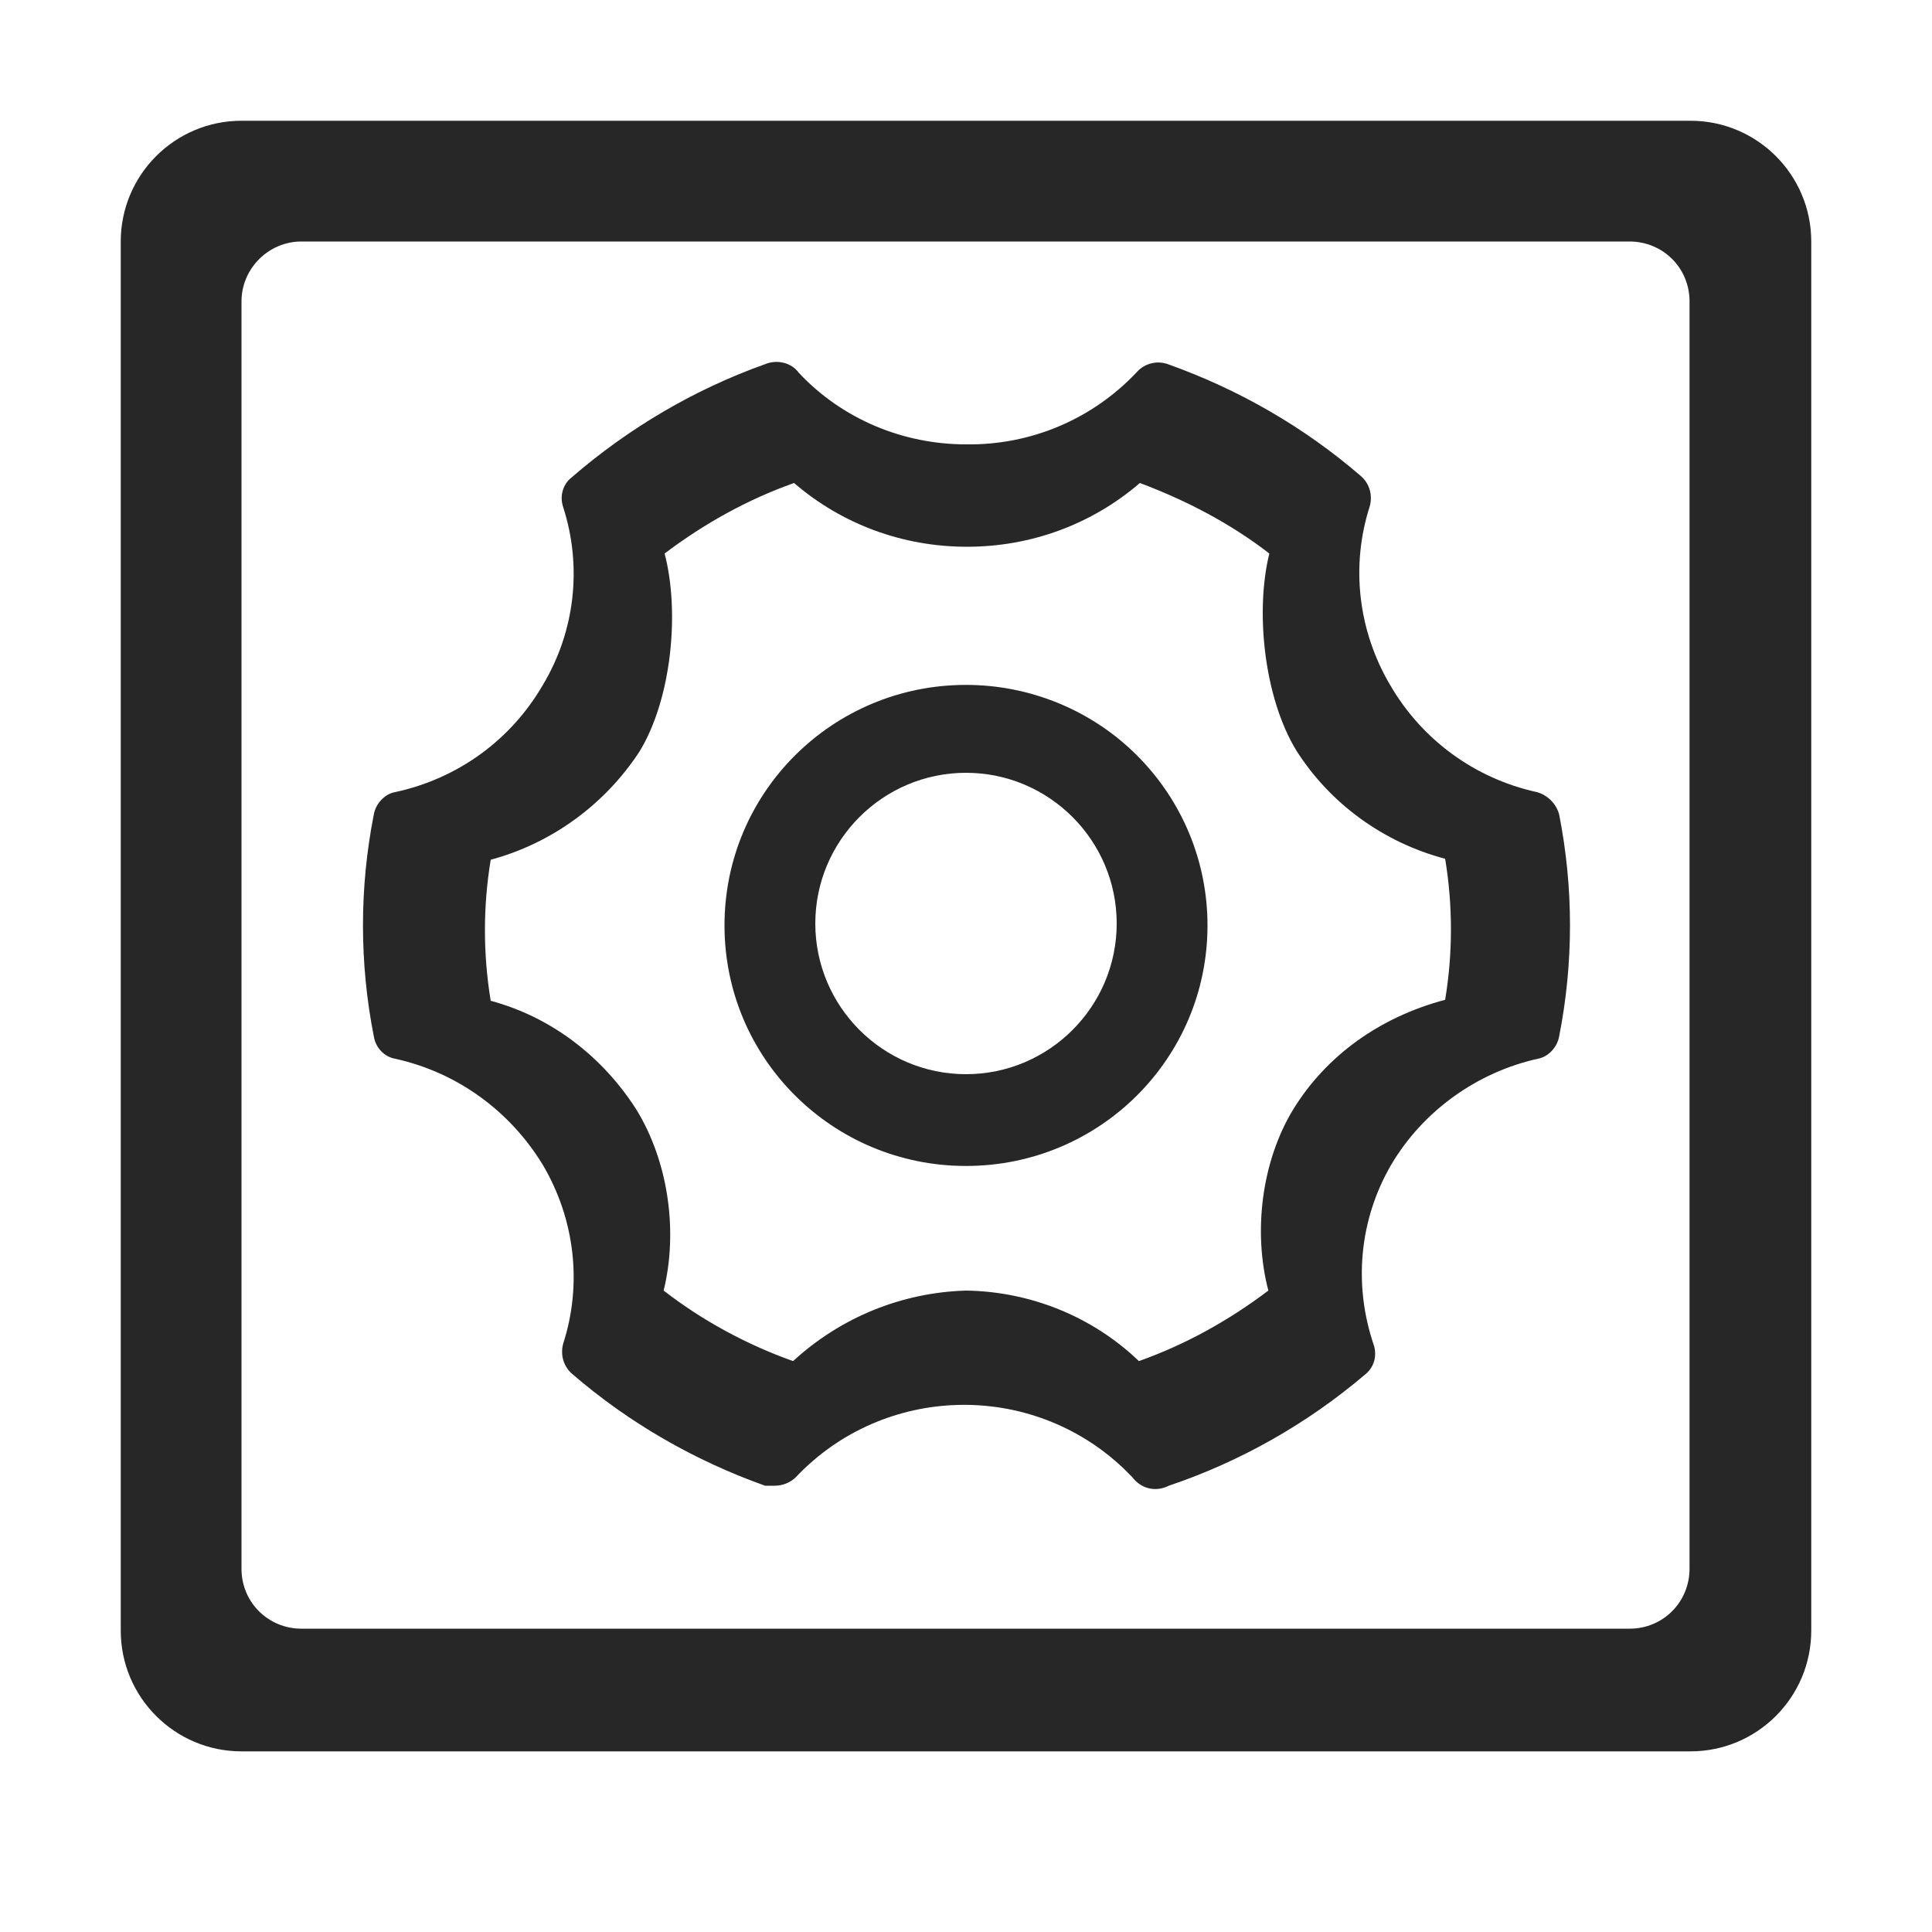 <?xml version="1.0" encoding="utf-8"?>
<!-- Generator: Adobe Illustrator 19.0.0, SVG Export Plug-In . SVG Version: 6.00 Build 0)  -->
<svg version="1.1" id="图层_1" xmlns="http://www.w3.org/2000/svg" xmlns:xlink="http://www.w3.org/1999/xlink" x="0px" y="0px"
	 viewBox="-411 413 200 200" style="enable-background:new -411 413 200 200;" xml:space="preserve">
<style type="text/css">
	.st0{fill:#272727;}
</style>
<path class="st0" d="M-386,425.5h150c6.9,0,12.5,5.6,12.5,12.5v143.8c0,6.9-5.6,12.5-12.5,12.5h-150c-6.9,0-12.5-5.6-12.5-12.5V438
	C-398.5,431.1-392.9,425.5-386,425.5z M-386,444.2v131.2c0,3.5,2.8,6.2,6.2,6.2h137.5c3.5,0,6.2-2.8,6.2-6.2V444.2
	c0-3.5-2.8-6.2-6.2-6.2h-137.5C-383.2,438-386,440.8-386,444.2z"/>
<path class="st0" d="M-251.9,495c-6.4-1.4-11.9-5.4-15.2-11.1c-3.3-5.6-4.1-12.3-2.1-18.5c0.3-1.1,0-2.3-0.9-3.1
	c-5.9-5.1-12.7-9-20-11.6c-1.1-0.4-2.4-0.1-3.2,0.8c-4.6,4.9-11,7.6-17.7,7.5c-6.5,0-12.8-2.6-17.3-7.4c-0.8-1.1-2.3-1.4-3.5-0.9
	c-7.3,2.6-14.1,6.6-20,11.7c-0.9,0.7-1.3,1.9-0.9,3.1c2,6.2,1.2,12.9-2.1,18.4c-3.3,5.7-8.8,9.7-15.3,11.1c-1.1,0.2-2,1.2-2.2,2.3
	c-1.5,7.6-1.5,15.4,0,23c0.2,1.2,1.1,2.1,2.2,2.3c6.4,1.4,11.9,5.4,15.3,11c3.3,5.6,4.1,12.3,2.1,18.5c-0.3,1.1,0,2.3,0.9,3.1
	c5.9,5.1,12.7,9,20,11.6h1c0.8,0,1.6-0.3,2.2-0.9c9.1-9.6,24.3-10,33.9-0.9c0.3,0.3,0.6,0.6,0.9,0.9c0.9,1.2,2.4,1.6,3.8,0.9
	c7.4-2.5,14.3-6.4,20.3-11.5c0.9-0.7,1.3-1.9,0.9-3.1c-2.1-6.2-1.5-12.9,1.8-18.6c3.3-5.6,8.9-9.6,15.2-11c1.1-0.2,2-1.2,2.2-2.3
	c1.5-7.6,1.5-15.4,0-23C-249.9,496.2-250.8,495.3-251.9,495L-251.9,495z M-277.1,527.8c-3.3,5.4-4.2,12.7-2.6,18.8
	c-4.1,3.1-8.6,5.6-13.4,7.3c-4.8-4.6-11.2-7.2-17.9-7.3c-6.7,0.2-13,2.8-17.9,7.3c-4.8-1.7-9.4-4.2-13.4-7.3
	c1.5-6.1,0.5-13.3-2.8-18.7c-3.5-5.5-8.8-9.6-15.1-11.3c-0.8-4.8-0.8-9.8,0-14.6c6.3-1.7,11.8-5.7,15.4-11.2
	c3.3-5.4,4.2-14.4,2.6-20.5c4.1-3.1,8.6-5.6,13.4-7.3c5,4.3,11.3,6.6,17.9,6.6c6.6,0,12.9-2.3,17.9-6.6c4.8,1.8,9.4,4.2,13.4,7.3
	c-1.5,6.1-0.5,15,2.8,20.4c3.5,5.5,9,9.5,15.4,11.2c0.8,4.8,0.8,9.8,0,14.6C-268.2,518.3-273.7,522.3-277.1,527.8L-277.1,527.8z"/>
<path class="st0" d="M-311,483.9c-13.8,0-25,11.1-25,24.9c0,13.8,11.2,24.9,25,24.9c0,0,0,0,0,0c13.8,0,25-11.1,25-24.9
	c0-6.6-2.6-12.9-7.3-17.6C-298,486.5-304.4,483.9-311,483.9L-311,483.9z M-311,524.2c-8.6,0-15.6-7-15.6-15.6
	c0-8.6,7-15.6,15.6-15.6c8.6,0,15.6,7,15.6,15.6C-295.4,517.2-302.4,524.2-311,524.2L-311,524.2z"/>
</svg>
